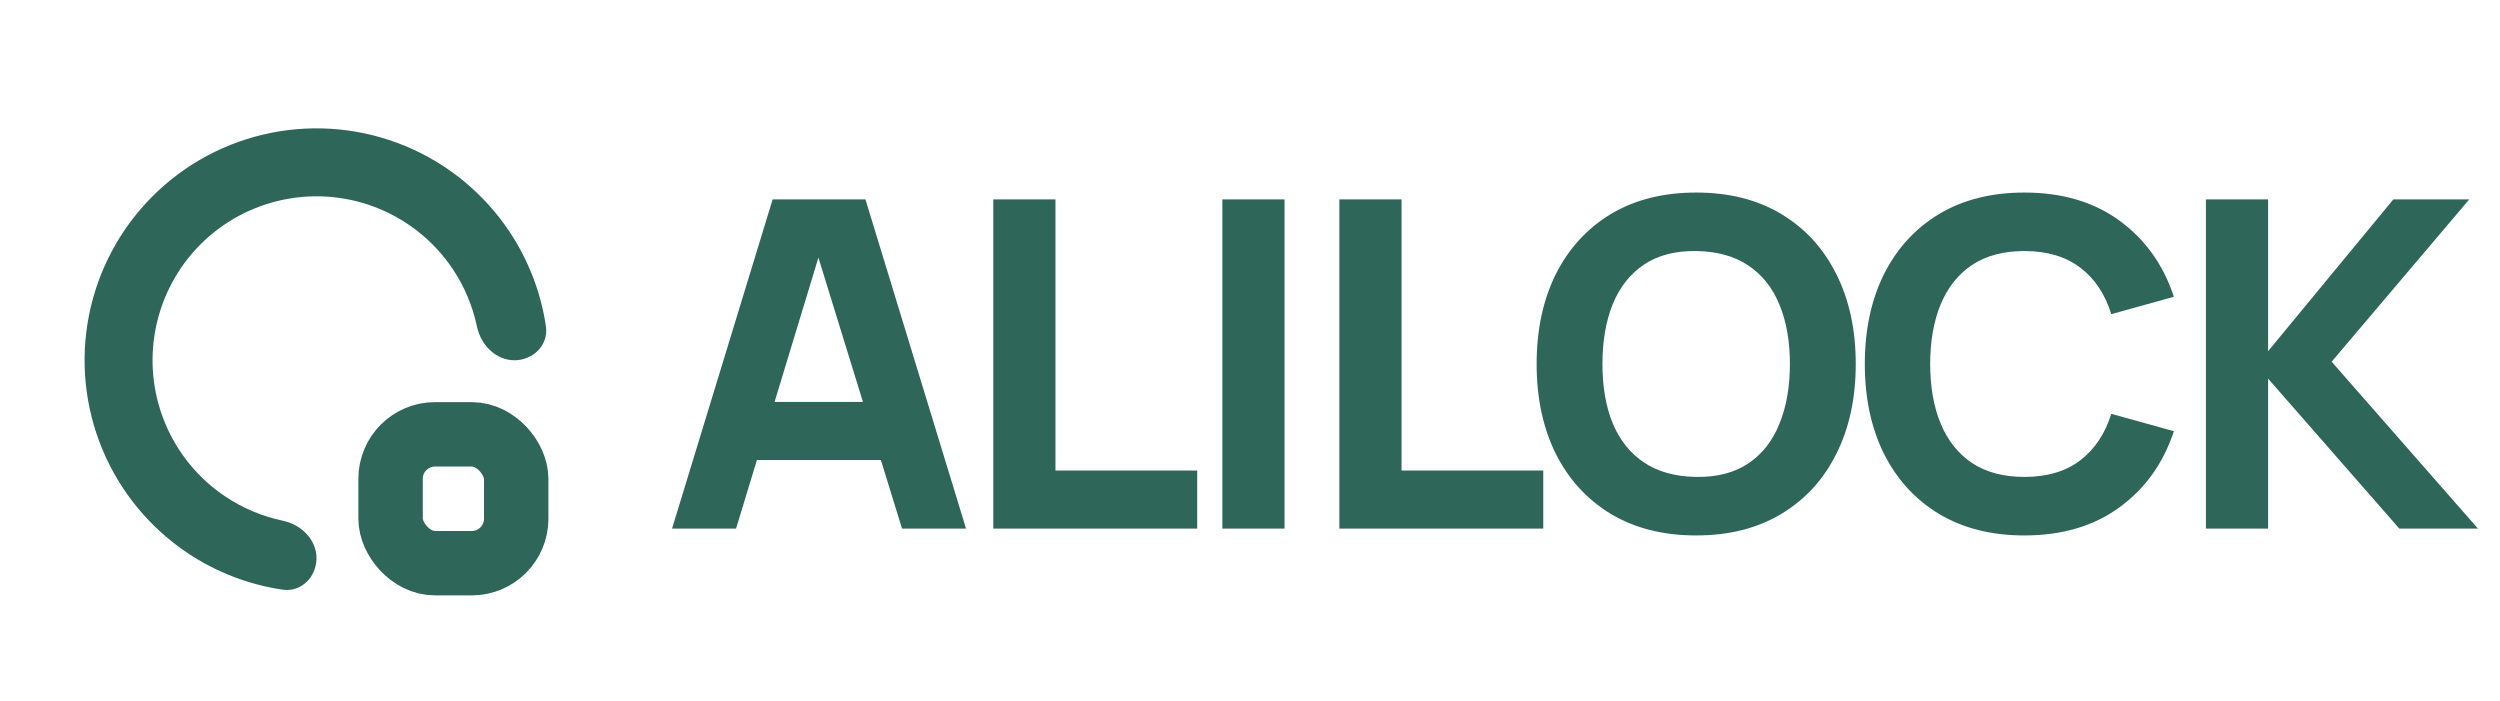 <svg width="107" height="30" viewBox="0 0 107 30" fill="none" xmlns="http://www.w3.org/2000/svg">
<g clip-path="url(#clip0_907_27)">
<path d="M28.764 22.623L33.069 8.534H37.041L41.346 22.623H38.607L34.772 10.197H35.28L31.504 22.623H28.764ZM31.347 19.688V17.203H38.783V19.688H31.347ZM42.513 22.623V8.534H45.174V20.138H51.24V22.623H42.513ZM52.317 22.623V8.534H54.978V22.623H52.317ZM57.324 22.623V8.534H59.986V20.138H66.052V22.623H57.324ZM72.597 22.917C71.188 22.917 69.971 22.61 68.947 21.997C67.93 21.384 67.144 20.526 66.589 19.424C66.041 18.321 65.768 17.04 65.768 15.579C65.768 14.117 66.041 12.836 66.589 11.733C67.144 10.631 67.93 9.773 68.947 9.16C69.971 8.547 71.188 8.241 72.597 8.241C74.006 8.241 75.219 8.547 76.236 9.16C77.26 9.773 78.046 10.631 78.594 11.733C79.149 12.836 79.426 14.117 79.426 15.579C79.426 17.04 79.149 18.321 78.594 19.424C78.046 20.526 77.26 21.384 76.236 21.997C75.219 22.61 74.006 22.917 72.597 22.917ZM72.597 20.412C73.49 20.425 74.234 20.233 74.828 19.835C75.421 19.437 75.865 18.872 76.158 18.142C76.458 17.412 76.608 16.557 76.608 15.579C76.608 14.6 76.458 13.752 76.158 13.035C75.865 12.317 75.421 11.76 74.828 11.362C74.234 10.964 73.49 10.758 72.597 10.745C71.703 10.732 70.96 10.925 70.366 11.323C69.772 11.72 69.326 12.285 69.026 13.015C68.732 13.746 68.585 14.6 68.585 15.579C68.585 16.557 68.732 17.405 69.026 18.122C69.326 18.84 69.772 19.398 70.366 19.796C70.96 20.193 71.703 20.399 72.597 20.412ZM86.643 22.917C85.234 22.917 84.017 22.61 82.993 21.997C81.976 21.384 81.19 20.526 80.635 19.424C80.088 18.321 79.814 17.04 79.814 15.579C79.814 14.117 80.088 12.836 80.635 11.733C81.19 10.631 81.976 9.773 82.993 9.16C84.017 8.547 85.234 8.241 86.643 8.241C88.26 8.241 89.617 8.642 90.713 9.444C91.815 10.246 92.591 11.332 93.042 12.702L90.361 13.446C90.1 12.591 89.66 11.929 89.04 11.46C88.42 10.983 87.621 10.745 86.643 10.745C85.749 10.745 85.002 10.944 84.402 11.342C83.809 11.74 83.362 12.301 83.062 13.025C82.762 13.749 82.612 14.6 82.612 15.579C82.612 16.557 82.762 17.408 83.062 18.132C83.362 18.856 83.809 19.417 84.402 19.815C85.002 20.213 85.749 20.412 86.643 20.412C87.621 20.412 88.42 20.174 89.04 19.698C89.66 19.221 90.1 18.559 90.361 17.712L93.042 18.455C92.591 19.825 91.815 20.911 90.713 21.713C89.617 22.515 88.26 22.917 86.643 22.917ZM94.413 22.623V8.534H97.074V15.031L102.436 8.534H105.684L99.794 15.481L106.056 22.623H102.69L97.074 16.205V22.623H94.413Z" fill="#2E665A"/>
<path d="M22.018 15.419C22.821 15.419 23.483 14.764 23.366 13.97C23.152 12.521 22.619 11.132 21.799 9.905C20.708 8.272 19.158 7 17.345 6.249C15.531 5.498 13.535 5.301 11.61 5.684C9.684 6.067 7.916 7.012 6.528 8.401C5.14 9.789 4.194 11.557 3.811 13.483C3.428 15.408 3.625 17.404 4.376 19.217C5.127 21.031 6.4 22.581 8.032 23.672C9.259 24.492 10.649 25.024 12.097 25.238C12.892 25.355 13.546 24.694 13.546 23.89C13.546 23.087 12.888 22.451 12.102 22.286C11.23 22.103 10.396 21.754 9.648 21.254C8.494 20.483 7.594 19.387 7.063 18.104C6.532 16.822 6.393 15.411 6.664 14.05C6.935 12.689 7.603 11.438 8.584 10.457C9.566 9.476 10.816 8.807 12.177 8.537C13.539 8.266 14.949 8.405 16.232 8.936C17.514 9.467 18.61 10.366 19.381 11.52C19.881 12.269 20.23 13.103 20.413 13.975C20.579 14.761 21.215 15.419 22.018 15.419Z" fill="#2E665A"/>
<rect x="16.717" y="18.59" width="5.376" height="5.514" rx="1.901" stroke="#2E665A" stroke-width="2.757" stroke-linecap="round"/>
</g>
<defs>
<clipPath id="clip0_907_27">
<rect width="103.251" height="29.964" fill="white" transform="translate(3.496)"/>
</clipPath>
</defs>
</svg>
